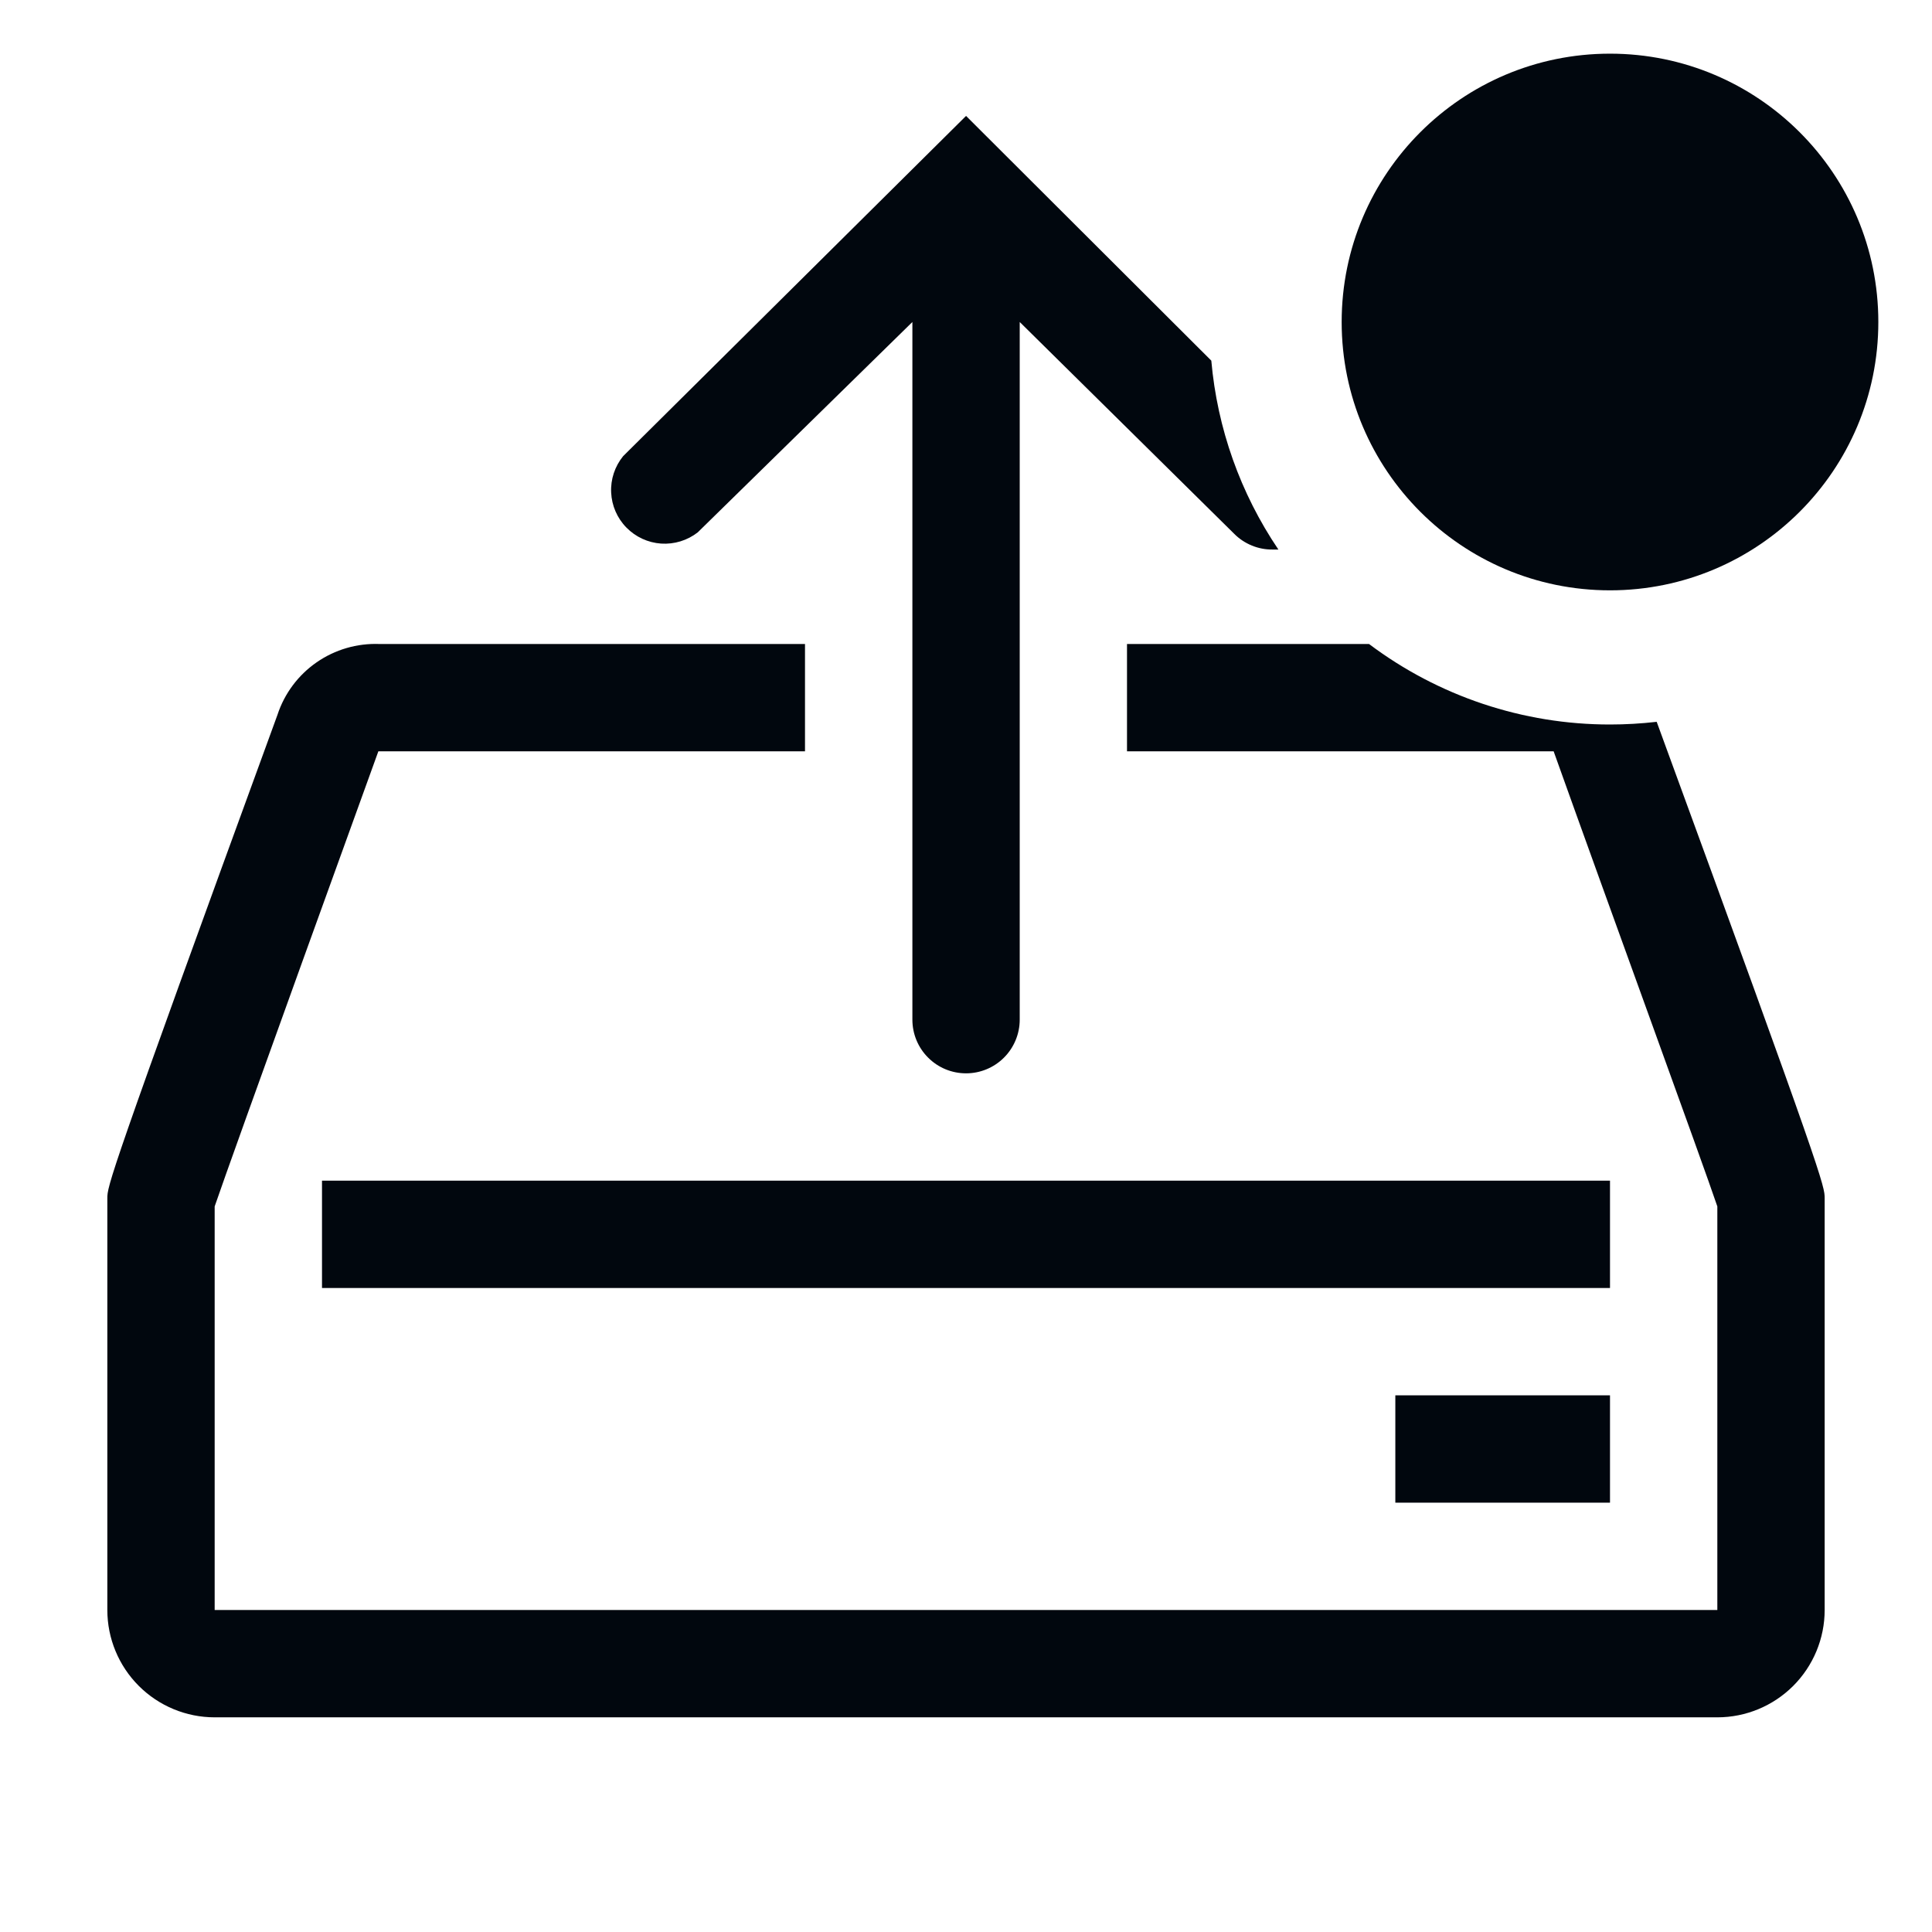 <svg width="36" height="36" viewBox="0 0 36 36" fill="none" xmlns="http://www.w3.org/2000/svg">
<path d="M30 22H6V24H30V22Z" fill="#01070E"/>
<path d="M30 26H26V28H30V26Z" fill="#01070E"/>
<path d="M13.001 9.92L17.001 6V19C17.001 19.265 17.106 19.52 17.294 19.707C17.481 19.895 17.735 20 18.001 20C18.266 20 18.52 19.895 18.708 19.707C18.895 19.52 19.001 19.265 19.001 19V6L23.001 9.95C23.094 10.043 23.205 10.116 23.327 10.166C23.449 10.216 23.579 10.241 23.711 10.24H23.821C23.112 9.192 22.682 7.981 22.571 6.72L18.001 2.16L11.611 8.5C11.456 8.691 11.376 8.932 11.388 9.177C11.399 9.422 11.5 9.655 11.672 9.83C11.844 10.006 12.074 10.112 12.319 10.129C12.564 10.145 12.807 10.071 13.001 9.92Z" fill="#01070E"/>
<path d="M30.87 13.45C30.581 13.483 30.291 13.5 30 13.5C28.38 13.501 26.804 12.974 25.51 12H21V14H28.95C30 16.94 31.72 21.65 32 22.48V30H4V22.48C4.28 21.65 7.05 14 7.05 14H15V12H7.07C6.653 11.984 6.242 12.104 5.899 12.342C5.556 12.58 5.3 12.923 5.17 13.32C2 22 2 22.1 2 22.33V30C2 30.53 2.211 31.039 2.586 31.414C2.961 31.789 3.47 32 4 32H32C32.53 32 33.039 31.789 33.414 31.414C33.789 31.039 34 30.53 34 30V22.33C34 22.1 34 22 30.87 13.45Z" fill="#01070E"/>
<path d="M30 11C32.761 11 35 8.761 35 6C35 3.239 32.761 1 30 1C27.239 1 25 3.239 25 6C25 8.761 27.239 11 30 11Z" fill="#01070E"/>
</svg>
